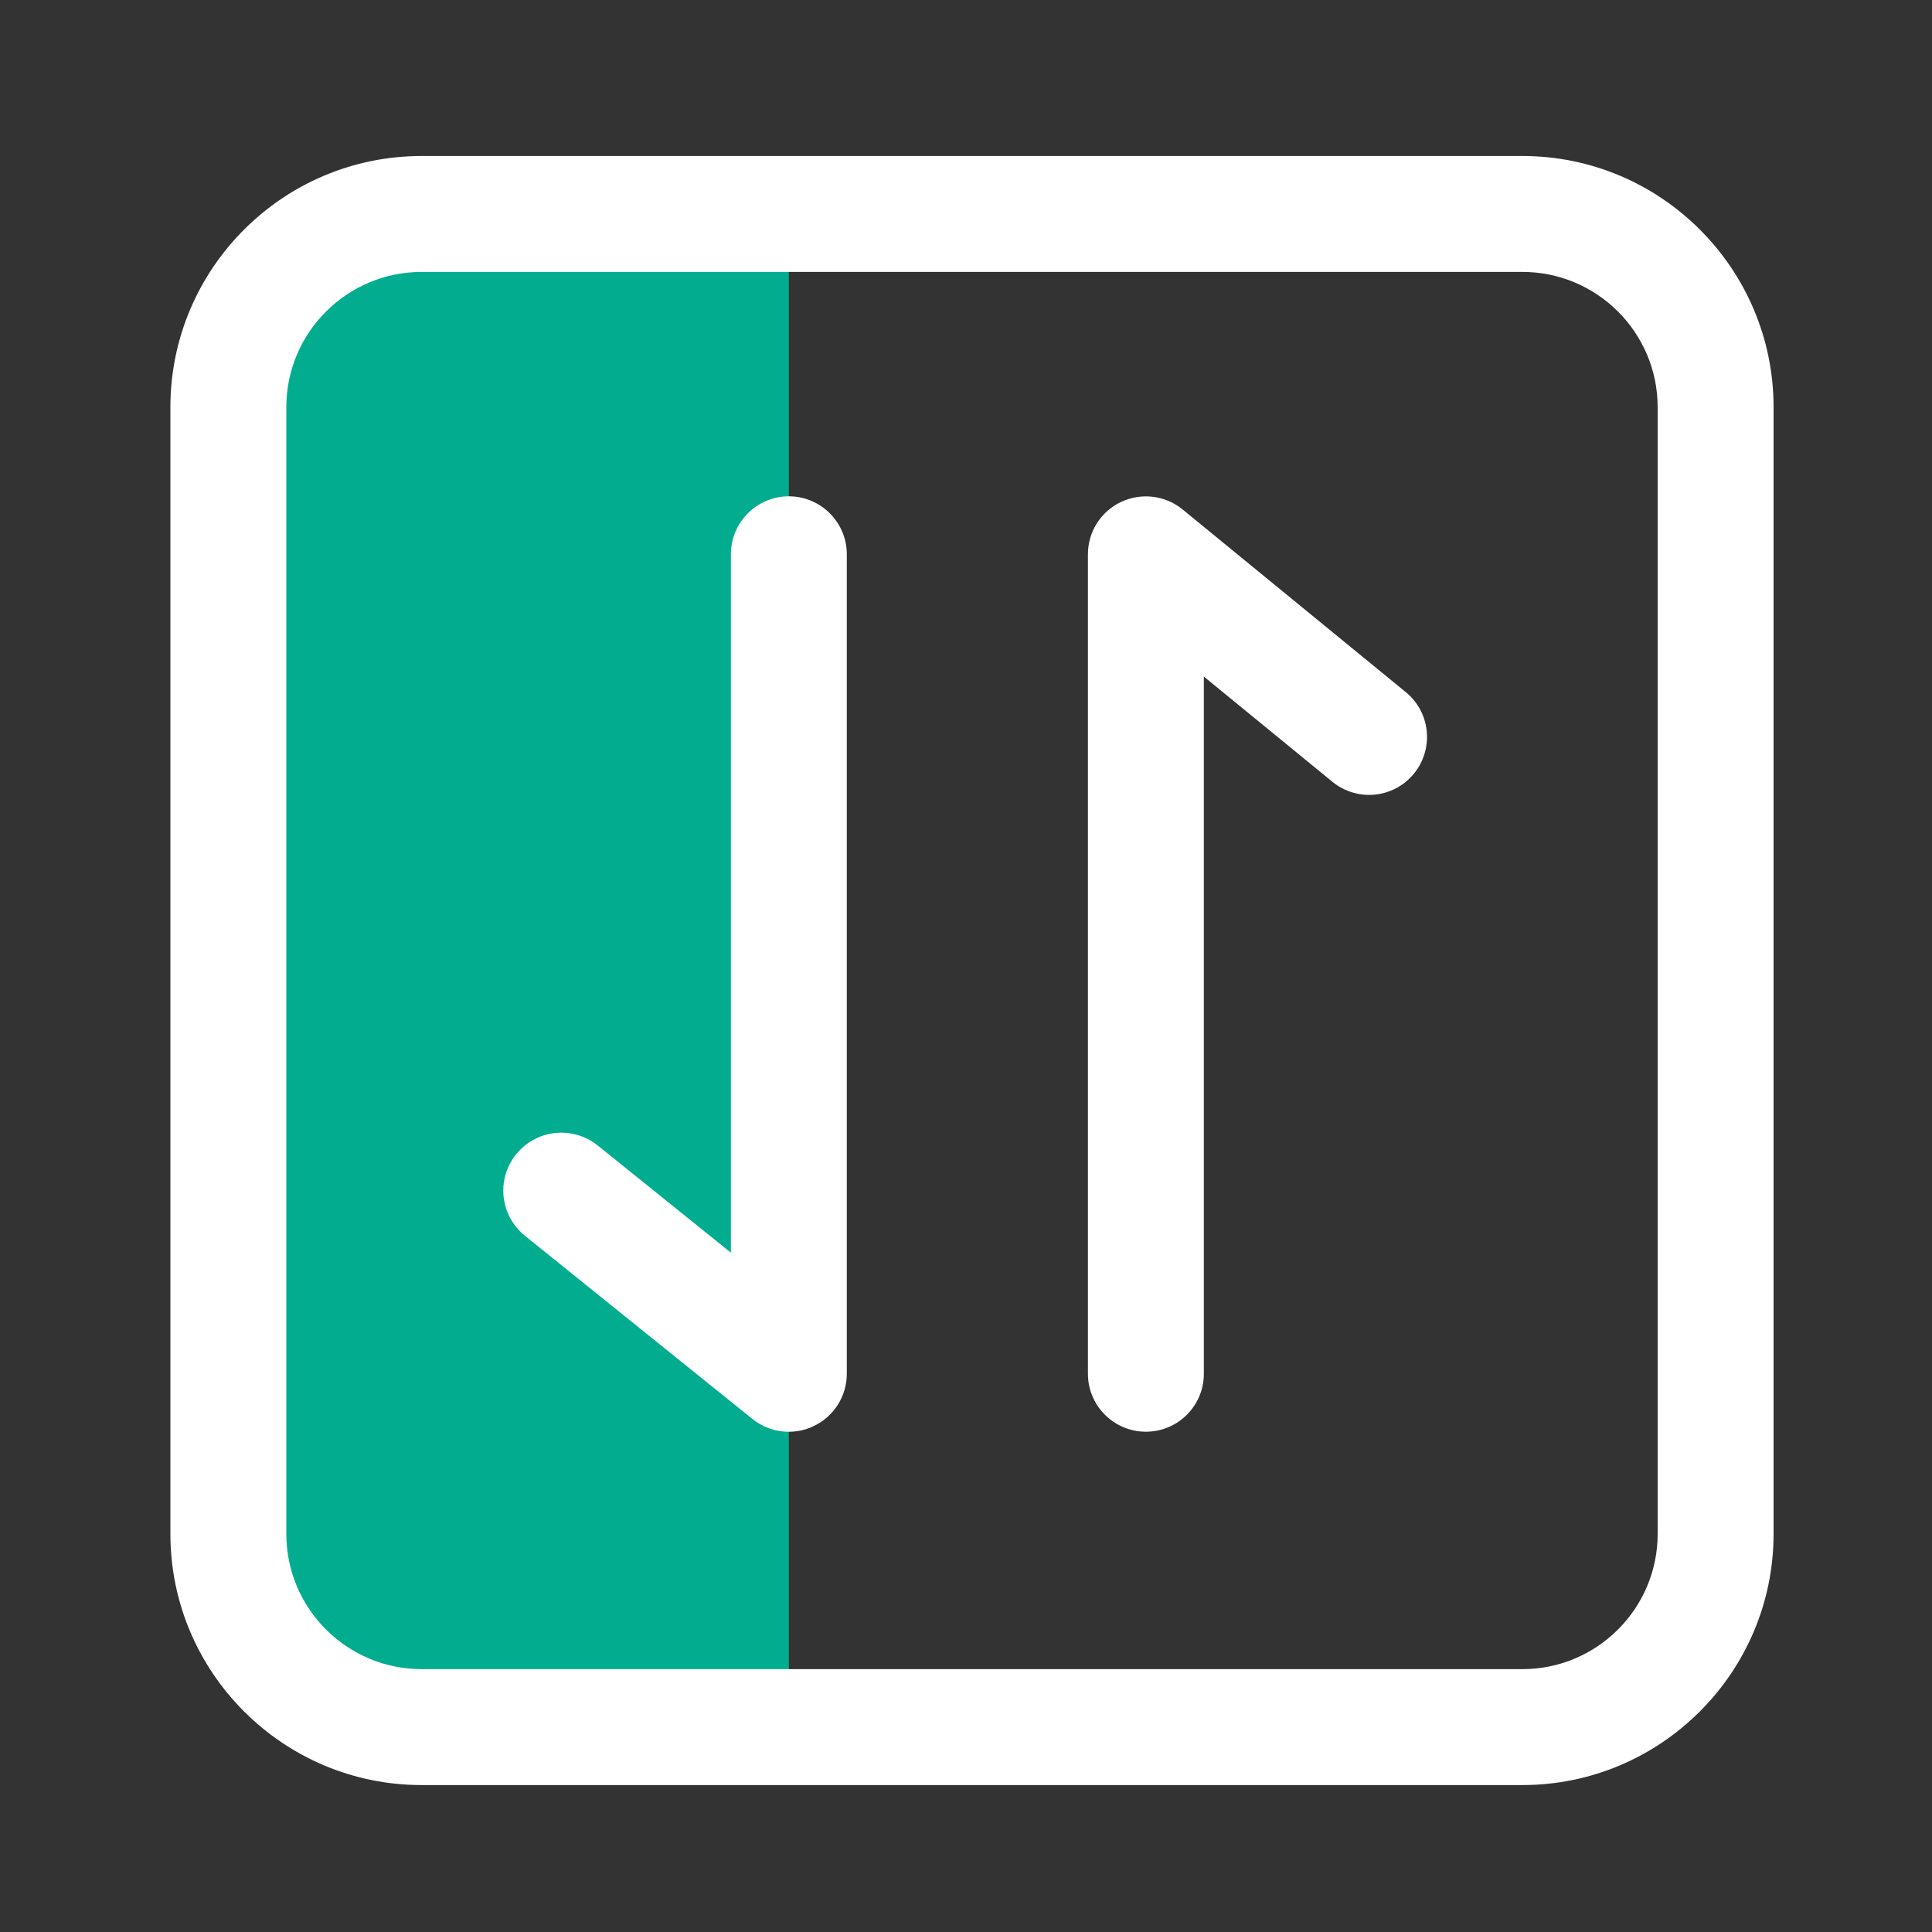 <svg width="36" height="36" viewBox="0 0 36 36" fill="none" xmlns="http://www.w3.org/2000/svg">
<rect x="0" y="0" width="36" height="36" fill="#333333" stroke="none"/>
<path d="M4.806 28.942L4.806 7.879C4.806 5.936 6.379 4.363 8.322 4.363L14.699 4.363L14.699 32.459L8.322 32.459C6.381 32.458 4.806 30.883 4.806 28.942Z" fill="#02AD8F"/>
<path d="M33.048 28.582L33.048 7.587C33.048 5.006 30.949 2.907 28.368 2.907L7.855 2.907C5.274 2.907 3.175 5.006 3.175 7.587L3.175 28.582C3.175 31.163 5.274 33.262 7.855 33.262L28.368 33.262C30.948 33.262 33.048 31.162 33.048 28.582ZM7.855 31.102C6.466 31.102 5.335 29.972 5.335 28.582L5.335 7.587C5.335 6.197 6.466 5.067 7.855 5.067L28.368 5.067C29.758 5.067 30.888 6.197 30.888 7.587L30.888 28.582C30.888 29.972 29.758 31.102 28.368 31.102L7.855 31.102Z" fill="white"/>
<path d="M22.432 25.598L22.432 12.607L24.838 14.576C25.06 14.753 25.343 14.836 25.625 14.806C25.907 14.776 26.167 14.636 26.346 14.416C26.526 14.197 26.612 13.915 26.586 13.632C26.56 13.35 26.424 13.089 26.206 12.906L22.036 9.493C21.713 9.229 21.267 9.175 20.889 9.353C20.511 9.531 20.272 9.911 20.272 10.328L20.272 25.598C20.272 26.194 20.756 26.678 21.352 26.678C21.948 26.678 22.432 26.195 22.432 25.598ZM15.779 25.598L15.779 10.328C15.779 9.733 15.295 9.248 14.699 9.248C14.103 9.248 13.619 9.733 13.619 10.328L13.619 23.342L11.137 21.344C10.978 21.217 10.786 21.136 10.584 21.113C10.382 21.089 10.177 21.123 9.993 21.211C9.809 21.299 9.654 21.437 9.545 21.609C9.436 21.782 9.378 21.981 9.378 22.185C9.378 22.5 9.517 22.813 9.781 23.027L14.02 26.44C14.344 26.701 14.789 26.753 15.163 26.573C15.54 26.393 15.779 26.014 15.779 25.598Z" fill="white"/>
</svg>
